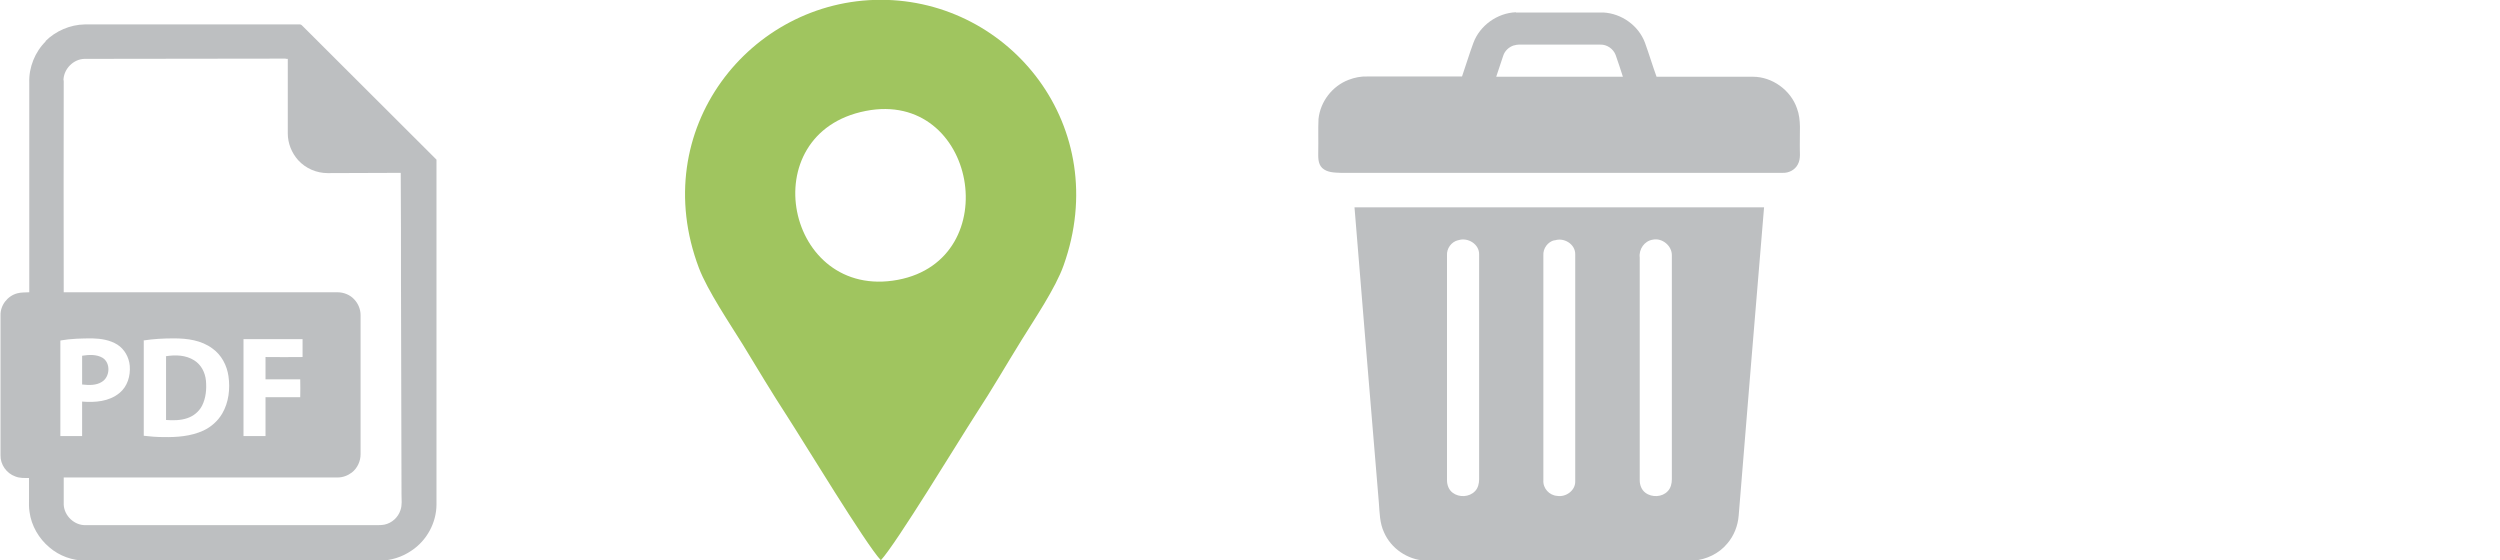 <?xml version="1.0" encoding="UTF-8"?>
<!DOCTYPE svg PUBLIC "-//W3C//DTD SVG 1.1//EN" "http://www.w3.org/Graphics/SVG/1.1/DTD/svg11.dtd">
<!-- Creator: CorelDRAW 2021.5 -->
<svg xmlns="http://www.w3.org/2000/svg" xml:space="preserve" width="12.896mm" height="2.891mm" version="1.1" style="shape-rendering:geometricPrecision; text-rendering:geometricPrecision; image-rendering:optimizeQuality; fill-rule:evenodd; clip-rule:evenodd"
viewBox="0 0 96.51 21.63"
 xmlns:xlink="http://www.w3.org/1999/xlink"
 xmlns:xodm="http://www.corel.com/coreldraw/odm/2003">
 <defs>
  <style type="text/css">
   <![CDATA[
    .fil2 {fill:none;fill-rule:nonzero}
    .fil1 {fill:#A0C55F}
    .fil0 {fill:#BDBFC1;fill-rule:nonzero}
   ]]>
  </style>
 </defs>
 <g id="__x0023_Layer_x0020_1">
  <g id="_2695702782480">
   <g>
    <path class="fil0" d="M58.52 0.48l3.38 0c0.7,0.04 1.35,0.5 1.6,1.16 0.16,0.44 0.29,0.88 0.45,1.32 1.24,0 2.48,-0 3.72,0 0.75,0 1.46,0.52 1.7,1.22 0.17,0.45 0.1,0.95 0.11,1.42 -0.01,0.25 0.05,0.52 -0.08,0.75 -0.11,0.21 -0.35,0.33 -0.58,0.32 -5.69,-0 -11.38,0 -17.06,0 -0.25,-0.01 -0.53,-0.01 -0.72,-0.19 -0.17,-0.17 -0.15,-0.42 -0.15,-0.64 0.01,-0.42 -0.01,-0.83 0.01,-1.25 0.07,-0.67 0.53,-1.27 1.16,-1.51 0.23,-0.09 0.48,-0.14 0.73,-0.13 1.22,-0 2.43,0 3.65,-0 0.15,-0.43 0.28,-0.87 0.44,-1.3 0.25,-0.67 0.92,-1.15 1.64,-1.18zm-0.08 1.27l0 0c-0.19,0.06 -0.35,0.21 -0.41,0.4 -0.09,0.27 -0.18,0.54 -0.27,0.81 1.63,0 3.26,0 4.89,0 -0.09,-0.28 -0.18,-0.56 -0.28,-0.84 -0.09,-0.24 -0.34,-0.41 -0.59,-0.4 -0.99,-0 -1.98,0 -2.97,-0 -0.12,0 -0.24,-0.01 -0.36,0.03z"/>
   </g>
   <g>
    <path class="fil0" d="M52.29 8c5.27,0 10.54,0 15.81,0 -0.33,3.97 -0.66,7.93 -0.98,11.9 -0.03,0.39 -0.18,0.78 -0.44,1.08 -0.32,0.39 -0.81,0.62 -1.31,0.66l-10.36 0c-0.68,-0.04 -1.31,-0.47 -1.58,-1.09 -0.17,-0.36 -0.17,-0.76 -0.2,-1.14 -0.32,-3.8 -0.63,-7.6 -0.94,-11.4zm4 1.27l0 0c-0.26,0.06 -0.45,0.32 -0.43,0.59 -0,2.89 -0,5.78 0,8.68 -0,0.18 0.07,0.37 0.22,0.48 0.25,0.19 0.64,0.17 0.86,-0.06 0.12,-0.12 0.16,-0.3 0.16,-0.46 -0,-2.89 0,-5.79 -0,-8.68 0.01,-0.4 -0.44,-0.67 -0.8,-0.55zm3.72 0l0 0c-0.26,0.06 -0.45,0.32 -0.43,0.59 -0,2.89 -0,5.79 0,8.68 -0.02,0.31 0.23,0.58 0.53,0.6 0.34,0.06 0.71,-0.21 0.7,-0.56 0,-2.92 0,-5.84 0,-8.76 0.01,-0.4 -0.44,-0.67 -0.8,-0.54zm3.79 -0.02l0 0c-0.32,0.05 -0.54,0.37 -0.5,0.69 0,2.87 0,5.73 0,8.6 -0,0.18 0.07,0.37 0.22,0.48 0.25,0.19 0.65,0.17 0.86,-0.06 0.12,-0.12 0.16,-0.3 0.16,-0.46 -0,-2.88 0,-5.76 -0,-8.64 0.01,-0.37 -0.37,-0.69 -0.74,-0.61z"/>
   </g>
  </g>
 </g>
 <g id="__x0023_Layer_x0020_1_0">
  <g id="_2695702785648">
   <path class="fil0" d="M1.75 1.59c0.4,-0.4 0.96,-0.64 1.52,-0.65 2.77,-0 5.54,0 8.31,-0 0.06,-0 0.09,0.06 0.13,0.09 1.71,1.71 3.43,3.42 5.14,5.13 -0,4.44 0,8.87 -0,13.31 -0,0.7 -0.37,1.39 -0.96,1.78 -0.36,0.25 -0.8,0.39 -1.24,0.39 -3.79,0 -7.57,0 -11.35,0 -0.5,-0 -1.01,-0.18 -1.39,-0.51 -0.41,-0.34 -0.7,-0.84 -0.77,-1.37 -0.03,-0.18 -0.02,-0.35 -0.02,-0.53 -0,-0.26 0,-0.52 -0,-0.78 -0.18,-0 -0.36,0.01 -0.53,-0.06 -0.34,-0.12 -0.58,-0.46 -0.57,-0.82 -0,-1.8 -0,-3.6 0,-5.4 -0.01,-0.39 0.27,-0.75 0.65,-0.85 0.15,-0.04 0.3,-0.03 0.46,-0.04 -0,-2.7 0,-5.39 -0,-8.09 -0.02,-0.59 0.22,-1.19 0.64,-1.6zm0.71 1.52l0 0c-0.01,2.72 0,5.45 -0,8.17 3.52,0 7.05,0 10.57,0 0.24,0 0.49,0.1 0.65,0.28 0.15,0.16 0.24,0.38 0.24,0.6 0,1.79 0,3.58 0,5.37 0,0.27 -0.12,0.54 -0.34,0.71 -0.16,0.12 -0.35,0.19 -0.55,0.19 -3.52,-0 -7.04,0 -10.57,-0 -0,0.35 -0,0.7 0,1.05 0.02,0.43 0.41,0.8 0.84,0.79 3.74,0 7.48,0 11.22,0 0.11,0 0.21,0 0.32,-0.02 0.29,-0.06 0.53,-0.28 0.62,-0.56 0.07,-0.2 0.04,-0.41 0.04,-0.61 -0.01,-2.72 -0.01,-5.43 -0.02,-8.15 -0,-1.42 -0,-2.84 -0.01,-4.26 -0.94,0 -1.88,0.01 -2.82,0.01 -0.43,0 -0.85,-0.18 -1.14,-0.5 -0.25,-0.28 -0.4,-0.65 -0.4,-1.03 0,-0.96 -0,-1.92 0,-2.88 -0.03,-0 -0.07,-0 -0.1,-0.01 -2.58,0.01 -5.17,0 -7.75,0.01 -0.43,0.01 -0.8,0.39 -0.81,0.82zm-0.13 10.04l0 0c0,1.23 0,2.45 0,3.68 0.28,0 0.56,0 0.84,0 -0,-0.44 0,-0.89 -0,-1.33 0.5,0.04 1.04,-0 1.44,-0.33 0.31,-0.25 0.43,-0.66 0.4,-1.05 -0.03,-0.33 -0.2,-0.64 -0.48,-0.82 -0.29,-0.18 -0.63,-0.23 -0.96,-0.24 -0.41,-0 -0.83,0.01 -1.23,0.08zm3.22 -0l0 0c-0,1.22 0,2.44 -0,3.67 0.25,0.03 0.51,0.05 0.76,0.05 0.52,0.01 1.06,-0.03 1.54,-0.25 0.3,-0.14 0.56,-0.37 0.73,-0.66 0.25,-0.43 0.31,-0.95 0.24,-1.44 -0.06,-0.42 -0.27,-0.82 -0.62,-1.07 -0.43,-0.32 -0.97,-0.39 -1.49,-0.39 -0.39,-0 -0.78,0.02 -1.17,0.08zm3.85 -0.05l0 0c0,1.24 0,2.49 0,3.73 0.28,0 0.56,0 0.85,0 0,-0.5 0,-1 -0,-1.5 0.45,0 0.89,-0 1.34,0 0.01,-0.23 0,-0.46 0,-0.69 -0.45,0 -0.89,-0 -1.34,0 -0,-0.29 -0,-0.57 0,-0.86 0.48,0.01 0.96,0 1.43,0 -0,-0.23 -0,-0.46 -0,-0.69 -0.76,-0 -1.52,0 -2.28,-0z"/>
  </g>
  <path class="fil0" d="M3.17 13.73c0.26,-0.04 0.55,-0.06 0.79,0.08 0.32,0.2 0.29,0.74 -0.03,0.93 -0.22,0.14 -0.5,0.13 -0.76,0.1 0,-0.37 -0,-0.74 0,-1.11z"/>
  <path class="fil0" d="M6.4 13.75c0.37,-0.06 0.77,-0.05 1.1,0.16 0.27,0.17 0.42,0.47 0.45,0.78 0.03,0.33 0,0.67 -0.15,0.97 -0.12,0.23 -0.33,0.4 -0.57,0.48 -0.26,0.09 -0.55,0.09 -0.82,0.07 -0,-0.82 -0,-1.63 0,-2.45z"/>
  <path class="fil1" d="M33.42 4.28c4.28,-0.84 5.44,5.73 1.24,6.52 -4.32,0.81 -5.64,-5.66 -1.24,-6.52zm0.58 17.35c0.61,-0.66 2.96,-4.54 3.67,-5.64 0.63,-0.96 1.18,-1.92 1.77,-2.87 0.48,-0.78 1.31,-2 1.62,-2.88 1.9,-5.33 -2.05,-10.25 -7.06,-10.25 -5.04,0 -9.04,5 -7.02,10.35 0.33,0.87 1.2,2.16 1.69,2.95 0.62,1.02 1.11,1.84 1.72,2.78 0.66,1.02 3.03,4.93 3.61,5.55z"/>
 </g>
 <g id="__x0023_Layer_x0020_1_1">
  <g id="_2695702796304">
   <path class="fil2" d="M80.34 10.78l0 0c-0.24,0.06 -0.42,0.3 -0.4,0.55 -0,2.62 -0,5.24 0,7.85 -0.01,0.2 0.09,0.39 0.26,0.49 0.14,0.09 0.32,0.07 0.49,0.07 4.52,0 9.04,-0 13.56,0 0.15,-0 0.32,0.02 0.46,-0.06 0.18,-0.09 0.3,-0.29 0.28,-0.5 -0,-2.63 0,-5.26 -0,-7.9 0.01,-0.29 -0.26,-0.54 -0.54,-0.52 -4.66,0 -9.31,0 -13.97,0 -0.05,0 -0.1,0.01 -0.15,0.01z"/>
   <path class="fil2" d="M93.01 0.52l0.17 0c0.61,0.03 1.21,0.34 1.56,0.84 0.17,0.22 0.26,0.48 0.34,0.75 0.17,0.57 0.35,1.14 0.52,1.72 0.15,0.49 0.14,1.03 -0.09,1.49 -0.24,0.54 -0.73,0.94 -1.3,1.1 -3.11,0.95 -6.21,1.9 -9.32,2.84 1.22,0.02 2.45,0 3.67,0.01 1.98,0 3.97,-0 5.95,0 0.84,0.01 1.63,0.6 1.87,1.41 0.09,0.26 0.11,0.54 0.1,0.82 -0,2.42 -0,4.83 -0,7.25 -0,0.35 0.03,0.72 -0.09,1.06 -0.18,0.64 -0.7,1.17 -1.34,1.36 -0.13,0.04 -0.27,0.07 -0.4,0.09l-14.41 0c-0.39,-0.06 -0.77,-0.2 -1.08,-0.45 -0.49,-0.38 -0.77,-1 -0.76,-1.61 0,-2.62 -0,-5.24 0,-7.86 -0,-0.48 0.16,-0.94 0.44,-1.32 -0.25,-0.24 -0.43,-0.54 -0.53,-0.87 -0.19,-0.61 -0.37,-1.22 -0.56,-1.83 -0.1,-0.32 -0.14,-0.67 -0.09,-1 0.1,-0.66 0.55,-1.25 1.16,-1.51 0.29,-0.13 0.59,-0.2 0.89,-0.3 4.23,-1.29 8.46,-2.58 12.69,-3.87 0.19,-0.06 0.38,-0.1 0.58,-0.12zm0 1.52l0 0c-0.27,0.07 -0.54,0.16 -0.8,0.24 -4.14,1.26 -8.28,2.52 -12.42,3.78 -0.18,0.06 -0.39,0.1 -0.51,0.26 -0.11,0.14 -0.12,0.33 -0.07,0.49 0.18,0.59 0.36,1.17 0.54,1.76 0.04,0.14 0.09,0.28 0.21,0.37 0.14,0.11 0.33,0.14 0.5,0.08 4.46,-1.36 8.92,-2.72 13.38,-4.08 0.22,-0.06 0.38,-0.29 0.38,-0.51 -0.01,-0.1 -0.04,-0.2 -0.07,-0.29 -0.18,-0.59 -0.36,-1.18 -0.54,-1.77 -0.07,-0.24 -0.34,-0.4 -0.58,-0.34z"/>
   <path class="fil2" d="M83.2 12.97c1.04,-0.02 2.07,-0 3.11,-0.01 1.69,0 3.38,0 5.06,0 0.18,0 0.36,-0.01 0.53,0.04 0.25,0.08 0.44,0.3 0.5,0.55 0.08,0.32 -0.09,0.68 -0.38,0.83 -0.18,0.11 -0.41,0.09 -0.61,0.09 -2.7,-0 -5.4,0 -8.1,-0 -0.18,0 -0.37,-0.04 -0.51,-0.16 -0.25,-0.19 -0.36,-0.54 -0.26,-0.83 0.09,-0.28 0.36,-0.49 0.65,-0.51z"/>
   <path class="fil2" d="M83.25 16.04c2.76,-0.01 5.53,0 8.29,-0 0.18,-0 0.37,0.02 0.52,0.12 0.27,0.16 0.42,0.5 0.34,0.81 -0.05,0.22 -0.21,0.42 -0.42,0.51 -0.19,0.09 -0.4,0.07 -0.6,0.07 -2.67,0 -5.35,-0 -8.02,0 -0.19,0 -0.4,-0.04 -0.55,-0.16 -0.25,-0.19 -0.36,-0.54 -0.25,-0.84 0.1,-0.29 0.39,-0.51 0.7,-0.51z"/>
  </g>
 </g>
</svg>
